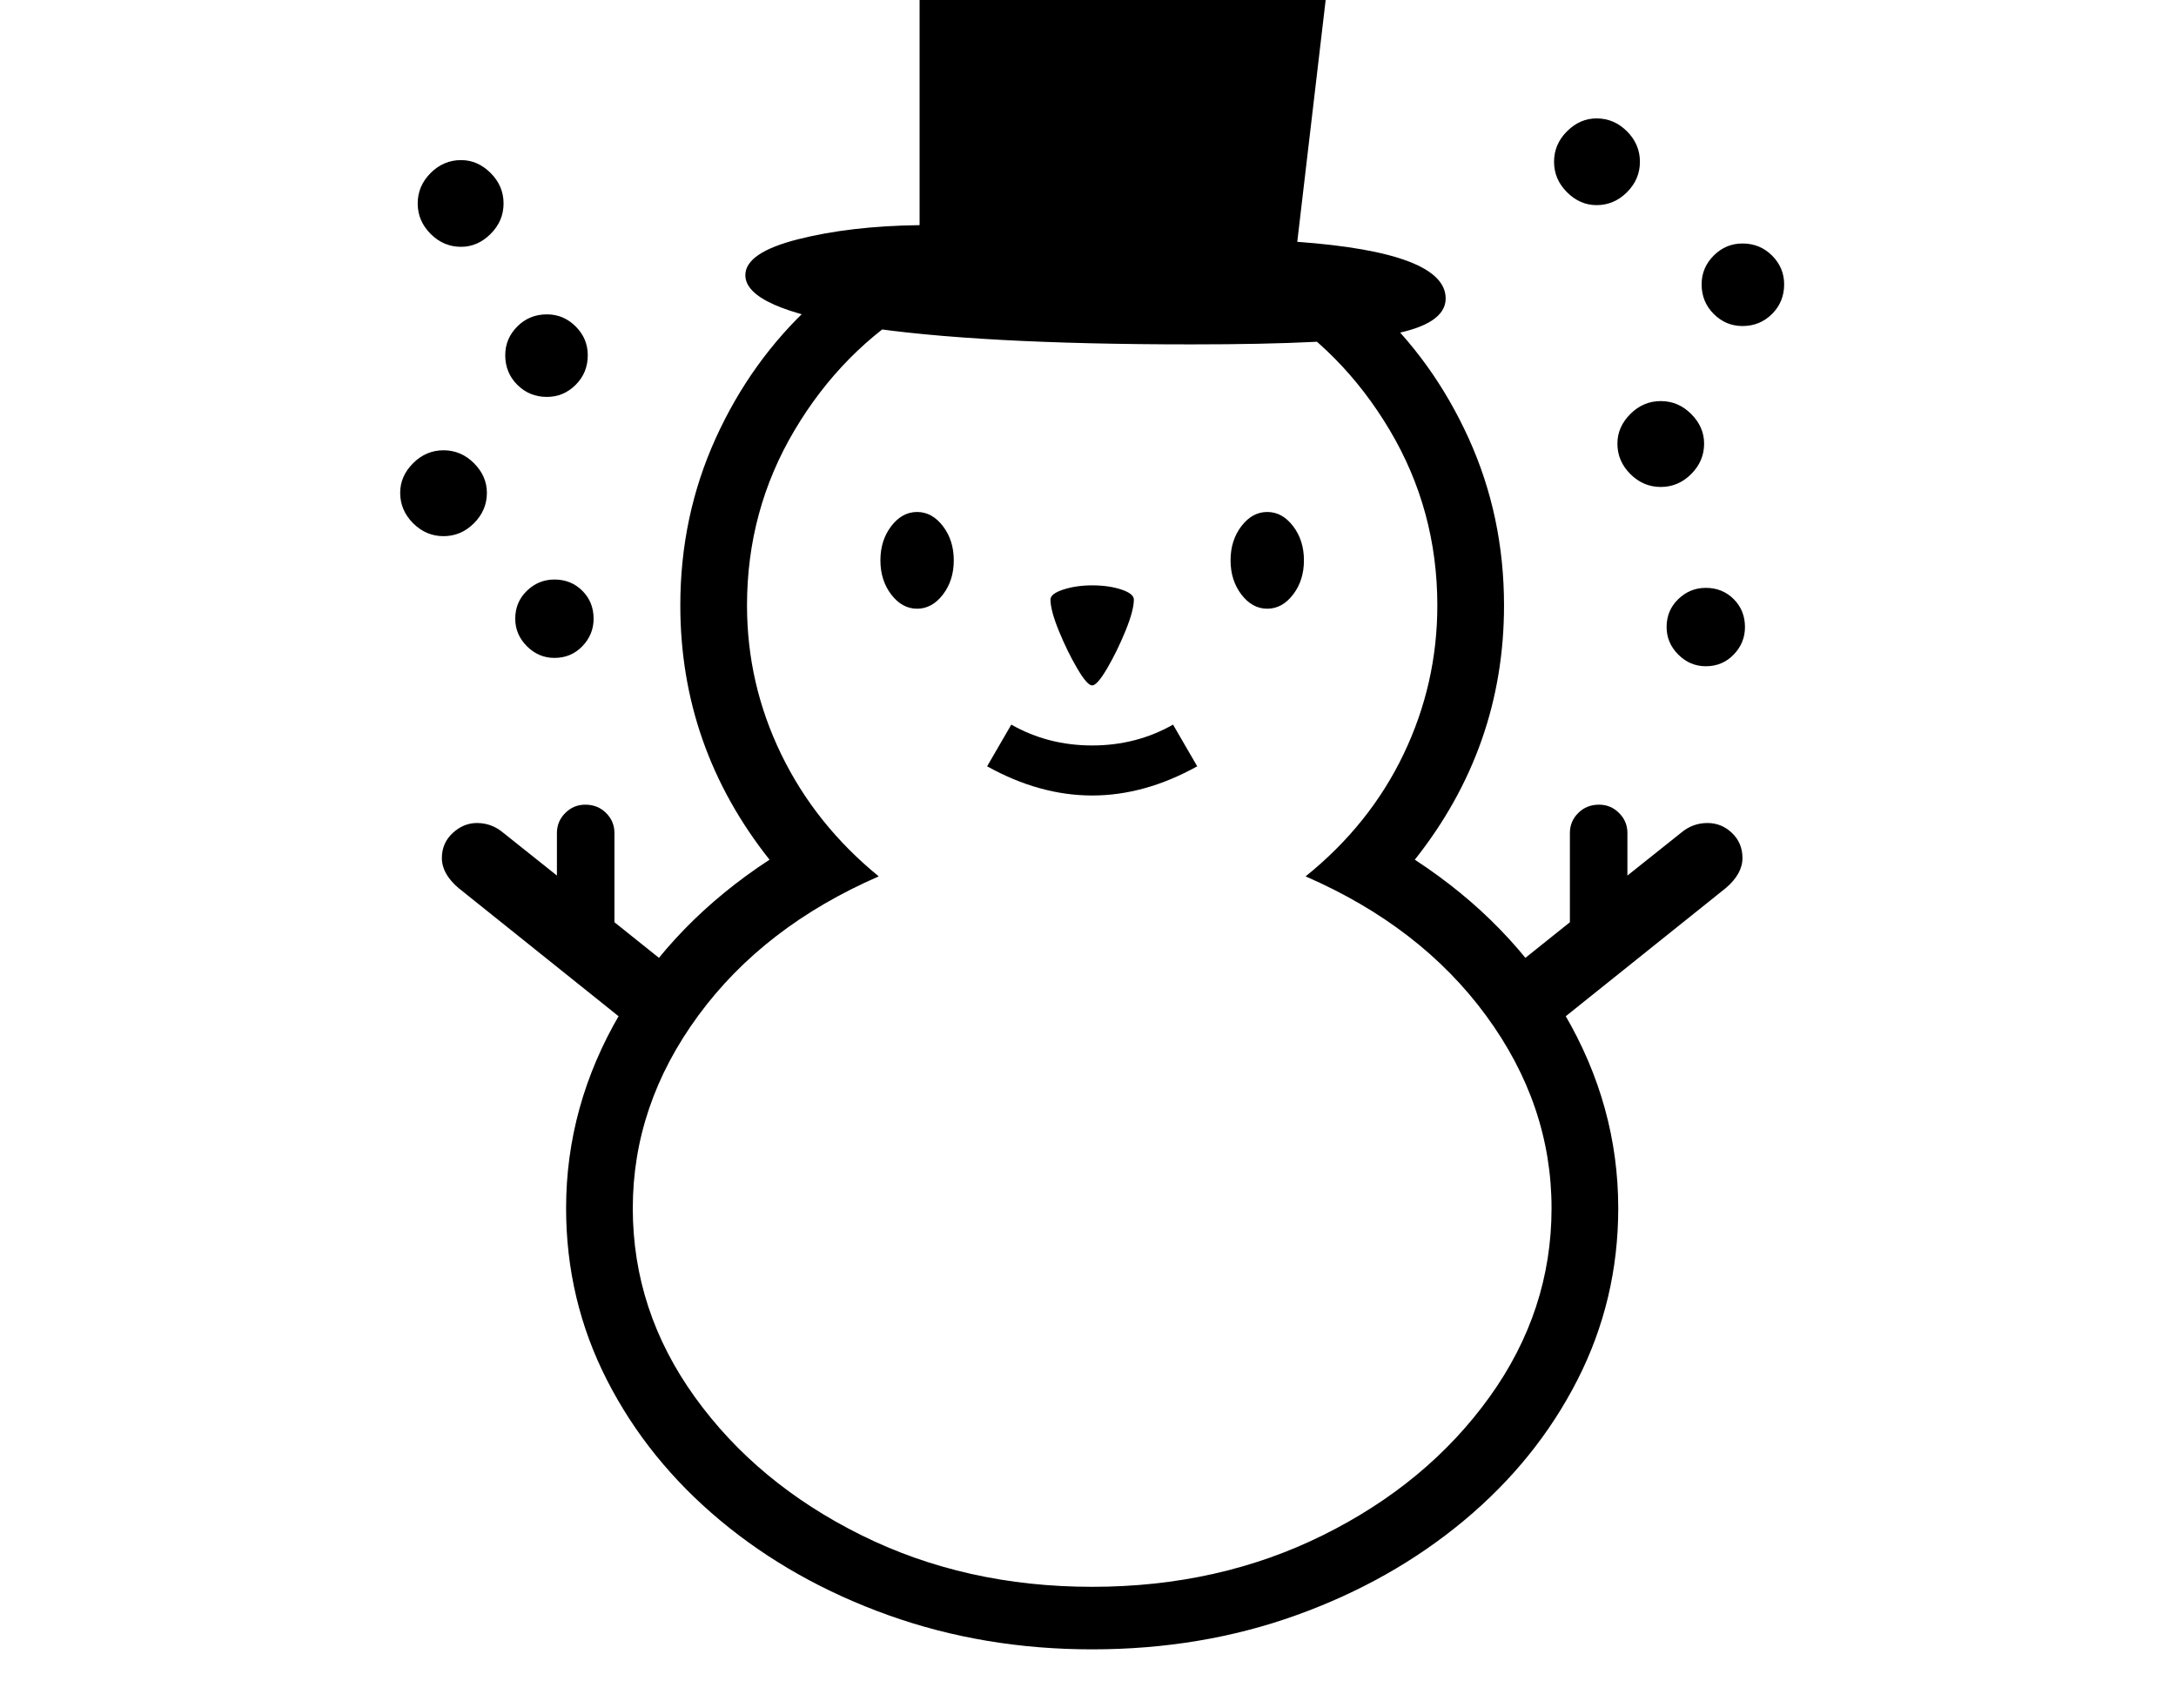 <svg xmlns="http://www.w3.org/2000/svg" viewBox="-10 0 2610 2048"><path d="M1300 1978q-130 0-244.5-41T854 1823.5 718 1655t-49-206q0-123 64.5-233T913 1031Q806 896 806 726q0-107 42.5-200.5T964 365h128q-92 55-149 151t-57 210q0 94 41 178.5t117 146.5q-138 60-216.5 167T749 1449q0 123 74.5 226.5T1023 1841t277 62 277-62 199.5-165.5T1851 1449q0-124-78.5-231T1556 1051q77-62 117.5-146.5T1714 726q0-114-57-210t-149-151h128q73 67 115.5 160.5T1794 726q0 170-107 305 115 75 179.5 185t64.5 233q0 110-49 206t-136 168.5-201 113.5-245 41zm-529-728-231-185q-20-17-20-36 0-18 13-30t29-12q18 0 32 12l64 51v-51q0-14 10-24t24-10q15 0 25 10t10 24v107l85 68zM655 789q-19 0-33-14t-14-33q0-20 14-33.5t33-13.5q20 0 33.5 13.5T702 742q0 19-13.5 33T655 789zM522 643q-21 0-36.5-15.5T470 591q0-20 15.5-35.5T522 540t36.5 15.5T574 591q0 21-15.5 36.5T522 643zm124-167q-21 0-35.5-14.5T596 426q0-20 14.5-34.5T646 377q20 0 34.5 14.5T695 426q0 21-14.5 35.5T646 476zM543 296q-21 0-36.5-15.5T491 244t15.5-36.5T543 192q20 0 35.5 15.5T594 244t-15.5 36.5T543 296zm757 658q-63 0-126-35l29-50q44 25 97 25t97-25l29 50q-63 35-126 35zm-210-224q-18 0-31-17t-13-41 13-41 31-17 31 17 13 41-13 41-31 17zm210 92q-6 0-18-20.5t-22-45-10-37.5q0-7 15.5-12t34.5-5q20 0 35 5t15 12q0 13-10 37.5t-22 45-18 20.5zm529 428-41-76 85-68V999q0-14 10-24t25-10q14 0 24 10t10 24v51l64-51q14-12 32-12 17 0 29.5 12t12.5 30q0 19-20 36zm-319-520q-18 0-31-17t-13-41 13-41 31-17 31 17 13 41-13 41-31 17zm-91-317q-258 0-396.5-21.5T884 330q0-27 63-43t146-17V-63q0-15 62.5-27t136.5-12q72 0 139.5 11.5T1542-61t41 36l-37 315q178 13 178 68 0 31-65 43t-240 12zm617 386q-19 0-33-14t-14-33q0-20 14-33.5t33-13.5q20 0 33.5 13.5T2083 752q0 19-13.5 33t-33.5 14zm-54-215q-21 0-36.5-15.5T1930 532q0-20 15.5-35.5T1982 481t36.5 15.5T2034 532q0 21-15.5 36.5T1982 584zm-77-338q-20 0-35.5-15.5T1854 194t15.5-36.5T1905 142q21 0 36.5 15.5T1957 194t-15.5 36.5T1905 246zm175 145q-20 0-34.5-14.5T2031 341q0-20 14.5-34.5T2080 292q21 0 35.5 14.5T2130 341q0 21-14.5 35.5T2080 391z"/></svg>